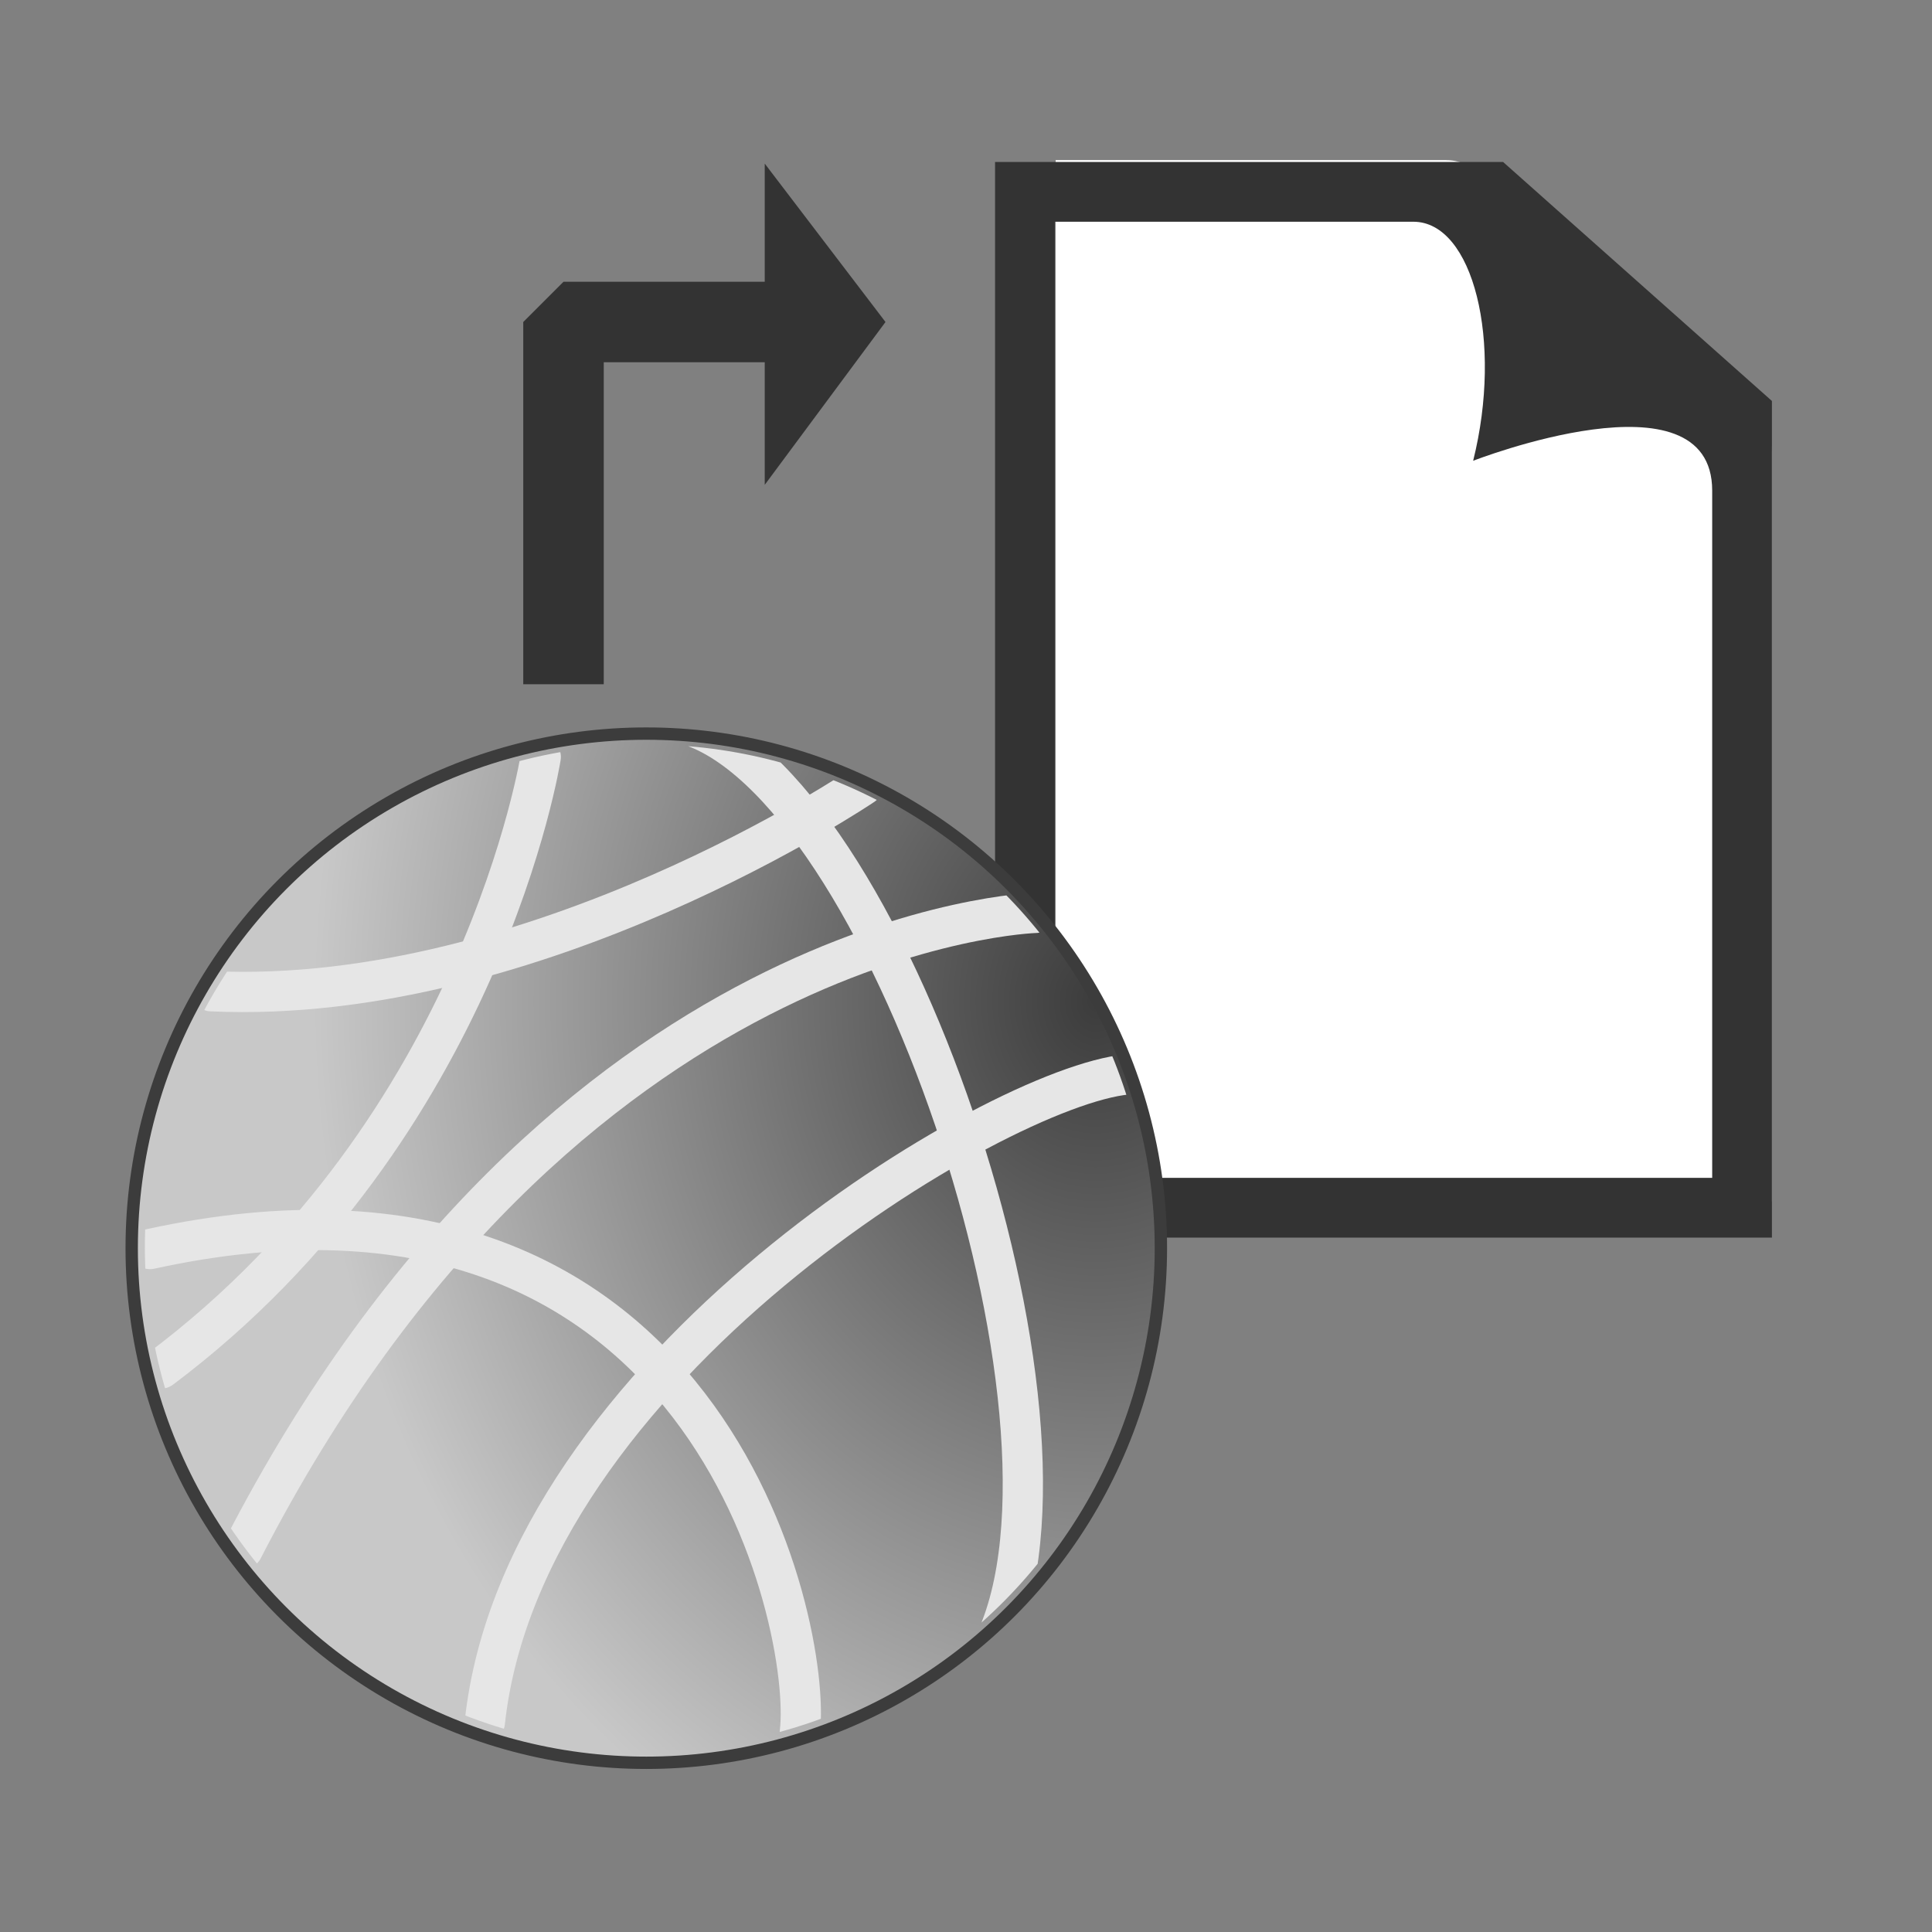 <?xml version="1.0" encoding="UTF-8" standalone="no"?>
<svg xmlns:rdf="http://www.w3.org/1999/02/22-rdf-syntax-ns#" xmlns="http://www.w3.org/2000/svg" enable-background="new 0 0 48 48" xml:space="preserve" viewBox="0 0 48 48" version="1.1" y="0px" x="0px" xmlns:cc="http://creativecommons.org/ns#" xmlns:xlink="http://www.w3.org/1999/xlink" xmlns:dc="http://purl.org/dc/elements/1.1/"><rect x="0" y="0" width="48" height="48" fill="#808080" stroke="none"/><defs><clipPath id="b" clipPathUnits="userSpaceOnUse"><circle cy="30.984" cx="16.085" r="12.486" fill="none"/></clipPath><radialGradient id="a" gradientUnits="userSpaceOnUse" cy="25.368" cx="23.832" gradientTransform="matrix(-1.54 -2.2781e-8 2.7577e-8 -1.864 63.928 72.166)" r="12.636"><stop stop-color="#3c3c3c" offset="0"/><stop stop-color="#c8c8c8" offset="1"/></radialGradient></defs><path fill="#fff" d="m35.93 3.977h-9.702v25.872h17.787v-18.595c0-3.333-6.468-0.808-6.468-0.808 0.808-3.234 0-6.468-1.617-6.468z"/><path fill="#333" d="m37.342 4.024h-11.135-1.485v1.485 23.754 1.485h1.485 16.331 1.485v-1.485-17.816-1.485l-6.681-5.939zm5.196 25.239h-16.331v-23.754h8.908c1.485 0 2.227 2.969 1.485 5.939 0 0 5.939-2.318 5.939 0.742v17.073z"/><g><circle cx="16.057" stroke="#3c3c3c" cy="31.011" r="12.785" stroke-width=".307" fill="url(#a)"/><g clip-path="url(#b)" stroke="#e6e6e6" stroke-linecap="round" fill="none"><path d="m4 34c8-6 9.435-15.195 9.435-15.195"/><path d="m6.031 38.491c7.969-15.491 19.701-15.811 19.701-15.811"/><path d="m3.727 31.032c13.851-3.032 16.461 9.375 16.145 12.003"/><path d="m12.046 42.788c0.954-8.788 12.721-15.788 15.959-16.094"/><path d="m5.25 24.627c8.078 0.373 16.192-5.119 16.192-5.119"/><path d="m16.996 17.979c4.949 1.361 10.389 17.241 7.708 22.853"/></g><path stroke-linejoin="bevel" d="m14 17v-9h6.24" stroke="#333" stroke-width="2" fill="none"/></g><path d="m22 8-3-3.935v7.98z" fill-rule="evenodd" fill="#333"/></svg>

